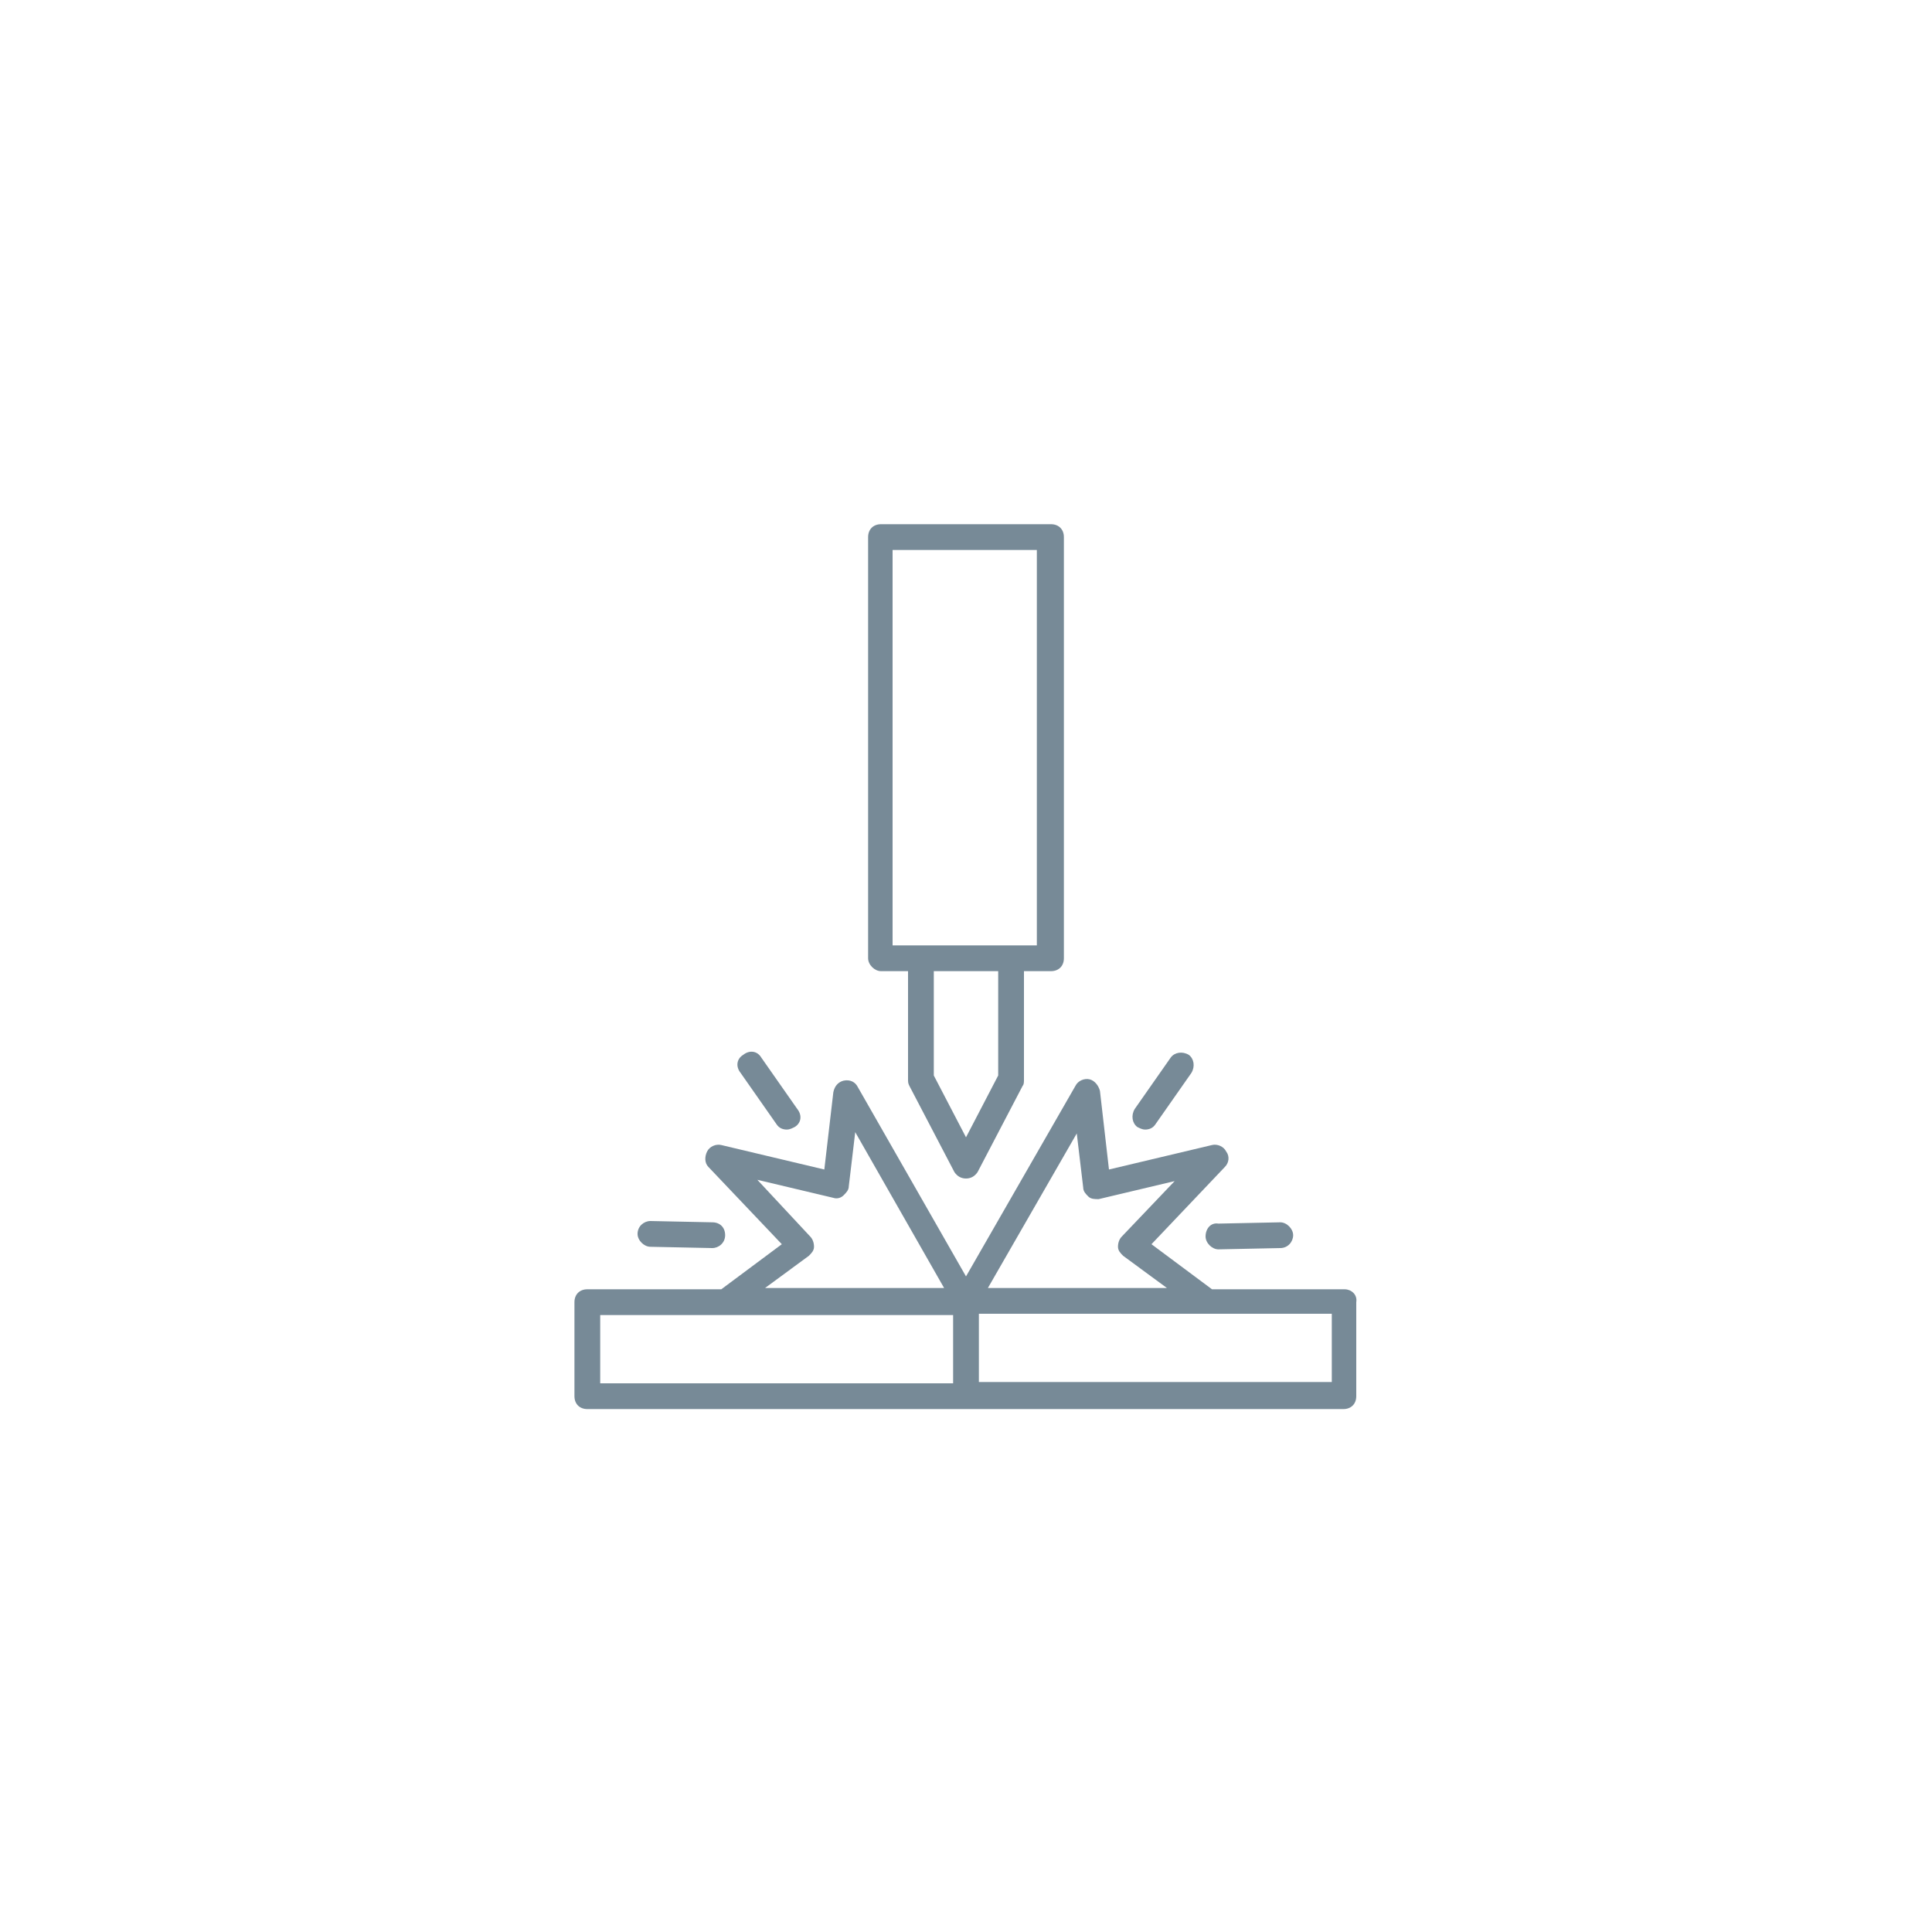 <svg xmlns="http://www.w3.org/2000/svg" viewBox="0 0 150 150"><g fill="#778a97"><path d="M104.4 100.1H94.1l-4.7-3.5 5.7-6c.3-.3.4-.8.1-1.2-.2-.4-.7-.6-1.1-.5l-8 1.9-.7-6.1c-.1-.4-.4-.8-.8-.9-.4-.1-.9.1-1.1.5L75 99.1l-8.4-14.7c-.2-.4-.6-.6-1.1-.5-.4.1-.7.4-.8.9l-.7 6-8-1.9c-.4-.1-.9.1-1.1.5-.2.4-.2.9.1 1.2l5.7 6-4.7 3.5H45.6c-.6 0-1 .4-1 1v7.3c0 .6.4 1 1 1h58.7c.6 0 1-.4 1-1v-7.3c.1-.6-.4-1-.9-1zM83.6 88l.5 4.2c0 .3.2.5.4.7.2.2.5.2.8.2l5.9-1.4-4.1 4.3c-.2.2-.3.5-.3.8s.2.5.4.7l3.4 2.5H76.7l6.9-12zm-20.8 9.5c.2-.2.4-.4.4-.7 0-.3-.1-.6-.3-.8l-4.1-4.4 5.9 1.4c.3.1.6 0 .8-.2.2-.2.4-.4.4-.7l.5-4.2 6.9 12.1H59.4l3.4-2.5zm-16.2 4.6H74v5.3H46.6v-5.3zm56.8 5.2H76V102h27.4v5.3z"/><path d="M88.9 87.7c.3 0 .6-.1.8-.4l2.8-4c.3-.5.2-1.1-.2-1.4-.5-.3-1.1-.2-1.4.2l-2.8 4c-.3.5-.2 1.1.2 1.4.2.1.4.2.6.2zm4.7 8.3c0 .5.5 1 1 1l4.8-.1c.6 0 1-.5 1-1s-.5-1-1-1l-4.8.1c-.6-.1-1 .4-1 1zm-33.3-8.7c.2.3.5.4.8.4.2 0 .4-.1.6-.2.5-.3.6-.9.2-1.4l-2.8-4c-.3-.5-.9-.6-1.4-.2-.5.3-.6.9-.2 1.4l2.8 4zm-9.8 9.5l4.8.1c.5 0 1-.4 1-1s-.4-1-1-1l-4.8-.1c-.5 0-1 .4-1 1 0 .5.5 1 1 1zm17.9-21.4h2.1v8.4c0 .2 0 .3.1.5l3.5 6.7c.2.3.5.5.9.5s.7-.2.9-.5l3.5-6.7c.1-.1.1-.3.1-.5v-8.4h2.1c.6 0 1-.4 1-1V41.7c0-.6-.4-1-1-1H68.4c-.6 0-1 .4-1 1v32.7c0 .5.5 1 1 1zm9.1 8.1L75 88.3l-2.5-4.8v-8.1h5v8.1zm-8.1-40.8h11.1v30.7H69.3V42.7z"/></g></svg>
